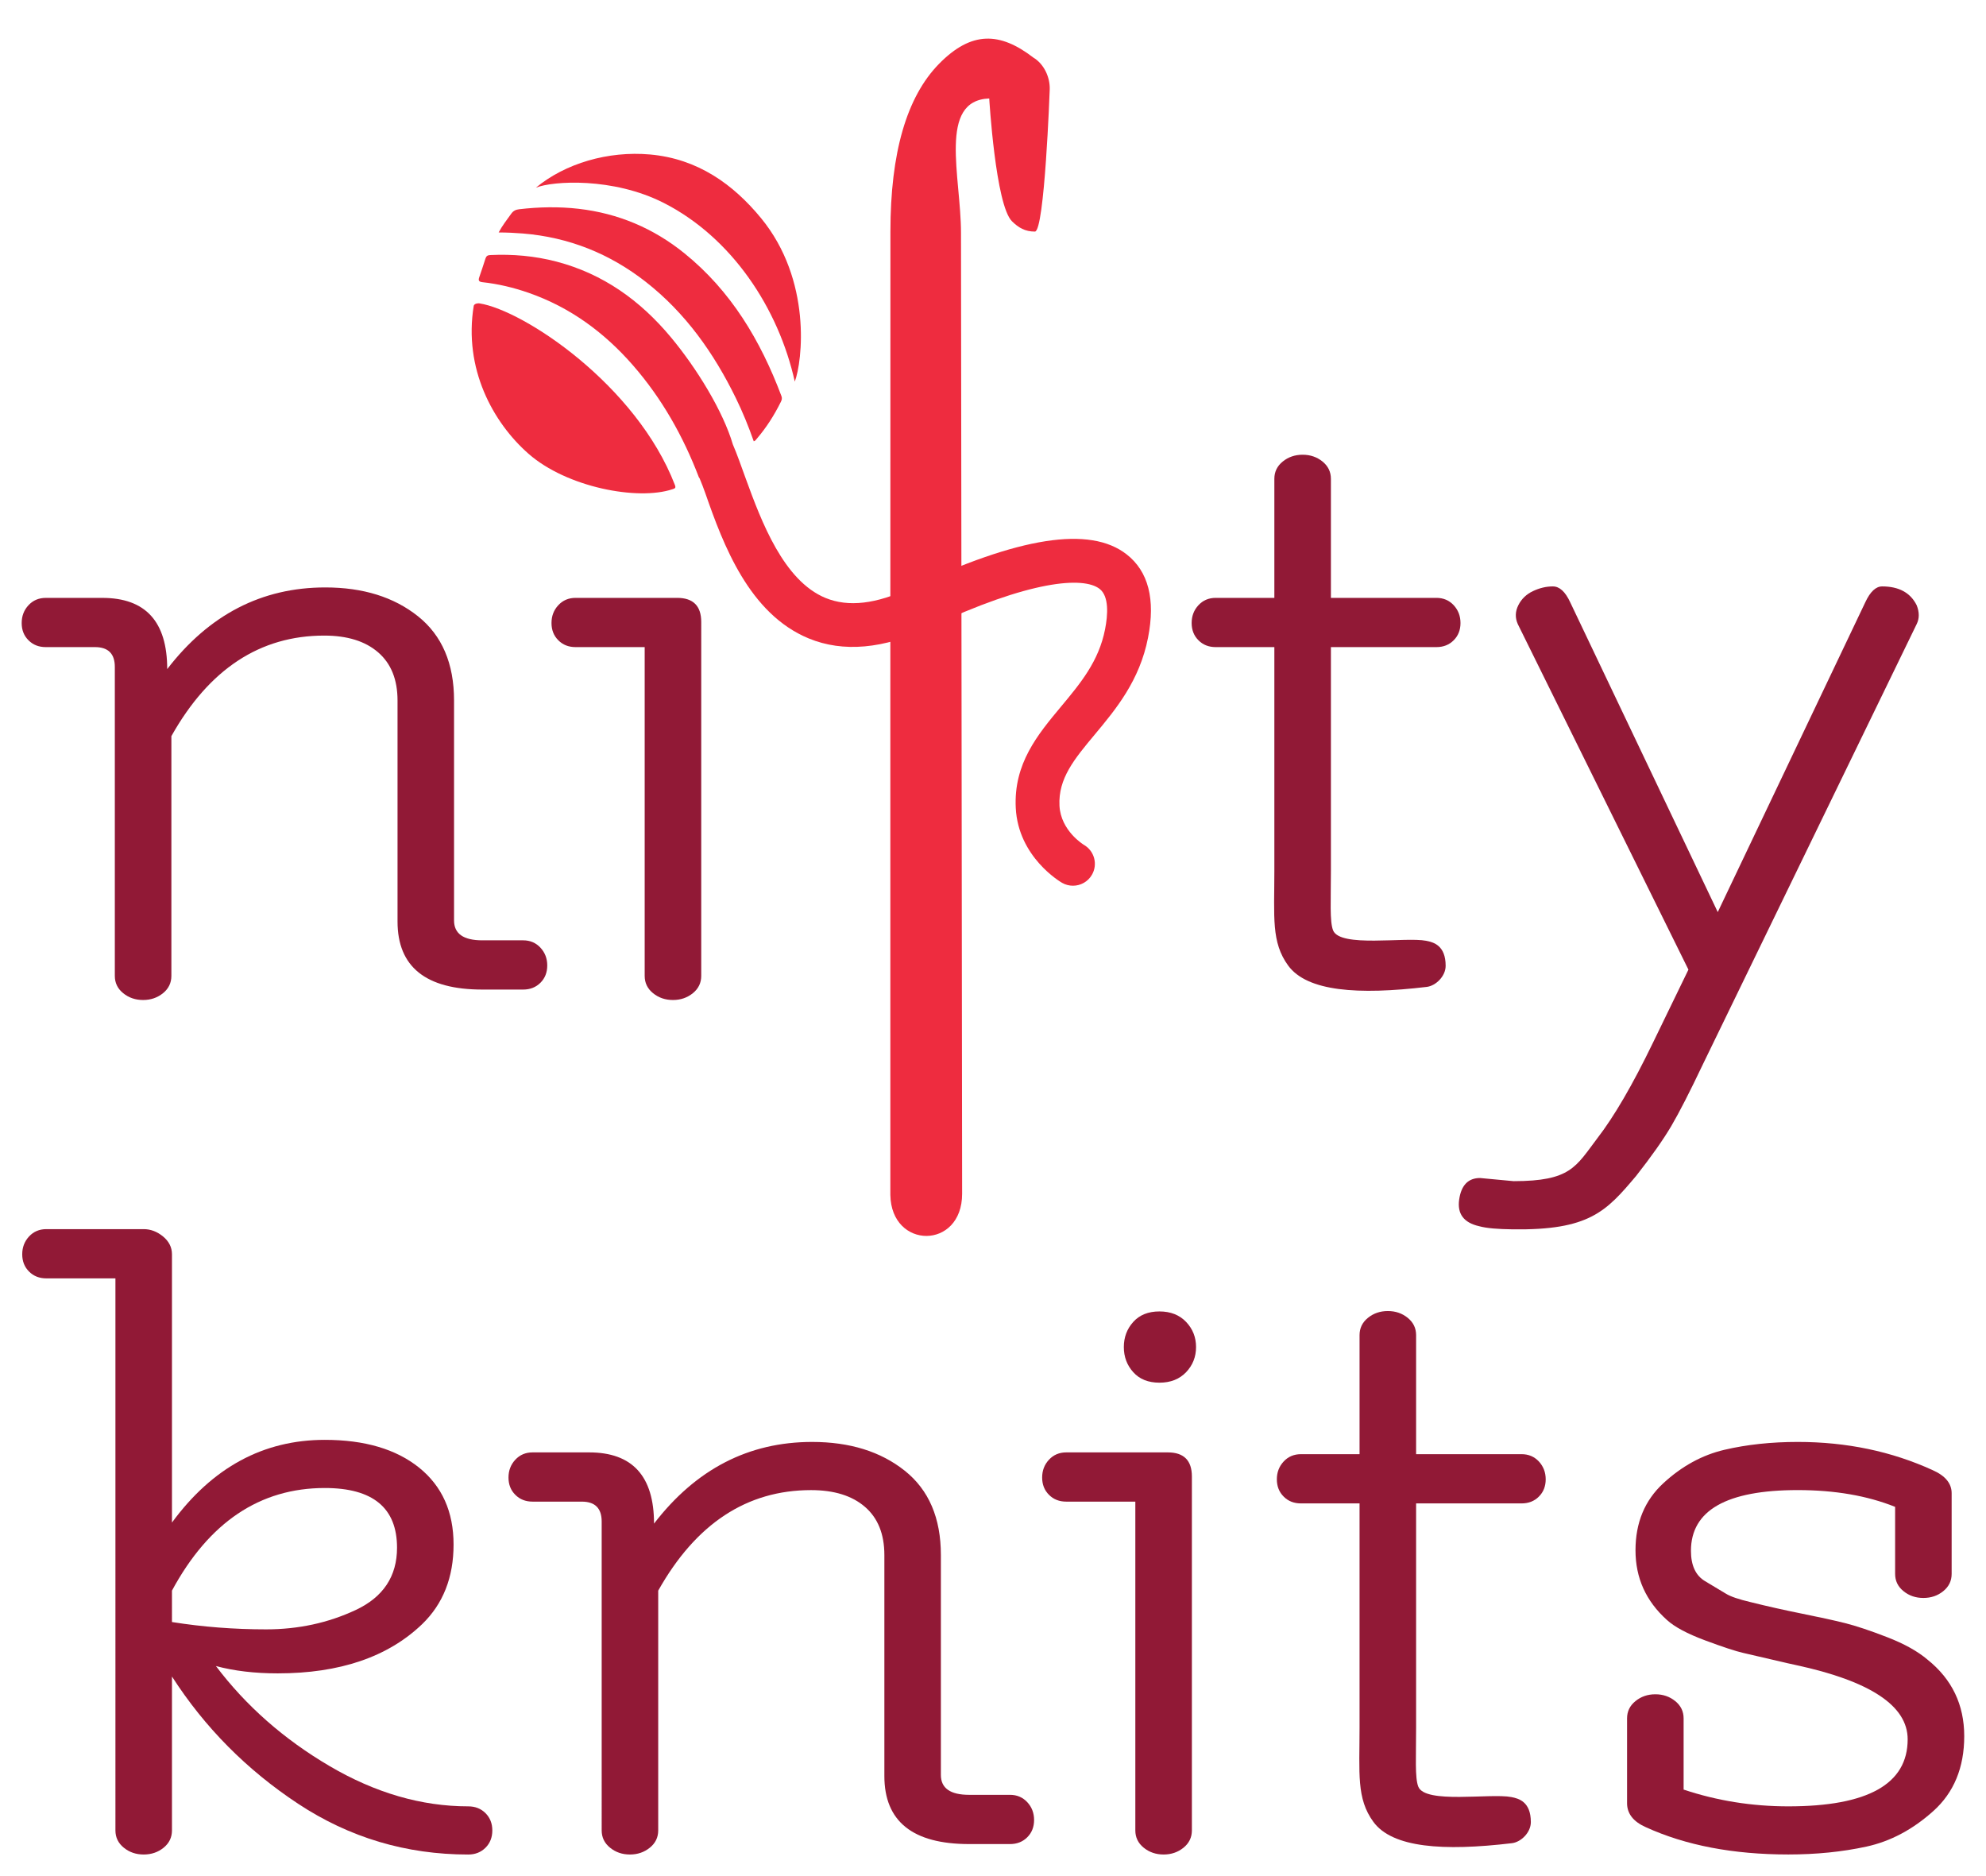 <?xml version="1.0" encoding="utf-8"?>
<!-- Generator: Adobe Illustrator 19.2.0, SVG Export Plug-In . SVG Version: 6.00 Build 0)  -->
<svg version="1.1" xmlns="http://www.w3.org/2000/svg" xmlns:xlink="http://www.w3.org/1999/xlink" x="0px" y="0px"
	 viewBox="0 0 91.583 86.5" style="enable-background:new 0 0 91.583 86.5;" xml:space="preserve">
<style type="text/css">
	.st0{fill:#515866;}
	.st1{fill:#FFFFFF;}
	.st2{fill:#106952;}
	.st3{fill:#625B97;}
	.st4{fill:#635B97;}
	.st5{fill:#645C98;}
	.st6{fill:#655D98;}
	.st7{fill:#67609A;}
	.st8{fill:#6A6B87;}
	.st9{fill:none;stroke:#895656;stroke-width:3.619;stroke-linecap:round;stroke-miterlimit:10;}
	.st10{fill:#FFFFFF;stroke:#000000;stroke-width:2;stroke-miterlimit:10;}
	.st11{fill:#08604B;stroke:#08604B;stroke-miterlimit:10;}
	.st12{fill:#FFFFFF;stroke:#08604B;stroke-width:0.772;stroke-linejoin:round;stroke-miterlimit:10;}
	.st13{fill:#FFFFFF;stroke:#08604B;stroke-width:0.667;stroke-linejoin:round;stroke-miterlimit:10;}
	.st14{fill:#58595B;stroke:#58595B;stroke-width:1.5;stroke-linejoin:round;stroke-miterlimit:10;}
	.st15{fill:#58595B;stroke:#58595B;stroke-width:1.5;stroke-linecap:round;stroke-linejoin:round;stroke-miterlimit:10;}
	.st16{fill:url(#SVGID_1_);stroke:#58595B;stroke-width:0.628;stroke-linejoin:round;stroke-miterlimit:10;}
	.st17{fill:url(#SVGID_2_);stroke:#58595B;stroke-width:0.628;stroke-linejoin:round;stroke-miterlimit:10;}
	.st18{fill:url(#SVGID_3_);stroke:#58595B;stroke-width:0.628;stroke-linejoin:round;stroke-miterlimit:10;}
	.st19{fill:url(#SVGID_4_);stroke:#58595B;stroke-width:0.628;stroke-linejoin:round;stroke-miterlimit:10;}
	.st20{fill:url(#SVGID_5_);stroke:#58595B;stroke-width:0.628;stroke-linejoin:round;stroke-miterlimit:10;}
	.st21{fill:url(#SVGID_6_);stroke:#58595B;stroke-width:0.628;stroke-linejoin:round;stroke-miterlimit:10;}
	.st22{fill:url(#SVGID_7_);stroke:#58595B;stroke-width:0.628;stroke-linejoin:round;stroke-miterlimit:10;}
	.st23{fill:url(#SVGID_8_);stroke:#58595B;stroke-width:0.628;stroke-linejoin:round;stroke-miterlimit:10;}
	.st24{fill:#FFFFFF;stroke:#58595B;stroke-width:1.455;stroke-miterlimit:10;}
	.st25{fill:#FFFFFF;stroke:#58595B;stroke-width:1.455;stroke-miterlimit:10;}
	.st26{display:none;fill:#FFFFFF;stroke:#58595B;stroke-width:1.455;stroke-miterlimit:10;}
	.st27{fill:#58595B;stroke:#58595B;stroke-linejoin:round;stroke-miterlimit:10;}
	.st28{fill:#58595B;stroke:#58595B;stroke-linecap:round;stroke-linejoin:round;stroke-miterlimit:10;}
	.st29{fill:url(#SVGID_9_);stroke:#08604B;stroke-width:0.427;stroke-miterlimit:10;}
	.st30{fill:url(#SVGID_10_);stroke:#58595B;stroke-width:2;stroke-linejoin:round;stroke-miterlimit:10;}
	.st31{fill:url(#SVGID_11_);stroke:#58595B;stroke-width:2;stroke-linejoin:round;stroke-miterlimit:10;}
	.st32{fill:url(#SVGID_12_);stroke:#58595B;stroke-width:2;stroke-linejoin:round;stroke-miterlimit:10;}
	.st33{fill:url(#SVGID_13_);stroke:#58595B;stroke-width:2;stroke-linejoin:round;stroke-miterlimit:10;}
	.st34{fill:url(#SVGID_14_);stroke:#58595B;stroke-width:0.149;stroke-linejoin:round;stroke-miterlimit:10;}
	.st35{fill:url(#SVGID_15_);stroke:#58595B;stroke-width:0.149;stroke-linejoin:round;stroke-miterlimit:10;}
	.st36{fill:url(#SVGID_16_);stroke:#58595B;stroke-width:0.149;stroke-linejoin:round;stroke-miterlimit:10;}
	.st37{fill:url(#SVGID_17_);stroke:#58595B;stroke-width:0.149;stroke-linejoin:round;stroke-miterlimit:10;}
	.st38{fill:url(#SVGID_18_);stroke:#58595B;stroke-width:0.079;stroke-linejoin:round;stroke-miterlimit:10;}
	.st39{fill:url(#SVGID_19_);stroke:#58595B;stroke-width:0.079;stroke-linejoin:round;stroke-miterlimit:10;}
	.st40{fill:url(#SVGID_20_);stroke:#58595B;stroke-width:0.079;stroke-linejoin:round;stroke-miterlimit:10;}
	.st41{fill:url(#SVGID_21_);stroke:#58595B;stroke-width:0.079;stroke-linejoin:round;stroke-miterlimit:10;}
	.st42{fill:url(#SVGID_22_);stroke:#58595B;stroke-width:0.079;stroke-linejoin:round;stroke-miterlimit:10;}
	.st43{fill:url(#SVGID_23_);stroke:#58595B;stroke-width:0.079;stroke-linejoin:round;stroke-miterlimit:10;}
	.st44{fill:url(#SVGID_24_);stroke:#58595B;stroke-width:0.079;stroke-linejoin:round;stroke-miterlimit:10;}
	.st45{fill:url(#SVGID_25_);stroke:#58595B;stroke-width:0.079;stroke-linejoin:round;stroke-miterlimit:10;}
	.st46{fill:url(#SVGID_26_);stroke:#58595B;stroke-width:0.079;stroke-linejoin:round;stroke-miterlimit:10;}
	.st47{fill:url(#SVGID_27_);stroke:#58595B;stroke-width:0.079;stroke-linejoin:round;stroke-miterlimit:10;}
	.st48{fill:url(#SVGID_28_);stroke:#58595B;stroke-width:0.079;stroke-linejoin:round;stroke-miterlimit:10;}
	.st49{fill:url(#SVGID_29_);stroke:#58595B;stroke-width:0.079;stroke-linejoin:round;stroke-miterlimit:10;}
	.st50{fill:url(#SVGID_30_);stroke:#58595B;stroke-width:0.079;stroke-linejoin:round;stroke-miterlimit:10;}
	.st51{fill:url(#SVGID_31_);stroke:#58595B;stroke-width:0.079;stroke-linejoin:round;stroke-miterlimit:10;}
	.st52{fill:url(#SVGID_32_);stroke:#58595B;stroke-width:0.079;stroke-linejoin:round;stroke-miterlimit:10;}
	.st53{fill:url(#SVGID_33_);stroke:#58595B;stroke-width:0.079;stroke-linejoin:round;stroke-miterlimit:10;}
	.st54{fill:url(#SVGID_34_);stroke:#58595B;stroke-width:0.079;stroke-linejoin:round;stroke-miterlimit:10;}
	.st55{fill:url(#SVGID_35_);stroke:#58595B;stroke-width:0.079;stroke-linejoin:round;stroke-miterlimit:10;}
	.st56{fill:url(#SVGID_36_);stroke:#58595B;stroke-width:0.079;stroke-linejoin:round;stroke-miterlimit:10;}
	.st57{fill:url(#SVGID_37_);stroke:#58595B;stroke-width:0.079;stroke-linejoin:round;stroke-miterlimit:10;}
	.st58{fill:url(#SVGID_38_);stroke:#58595B;stroke-width:0.079;stroke-linejoin:round;stroke-miterlimit:10;}
	.st59{fill:url(#SVGID_39_);stroke:#58595B;stroke-width:0.079;stroke-linejoin:round;stroke-miterlimit:10;}
	.st60{fill:url(#SVGID_40_);stroke:#58595B;stroke-width:0.079;stroke-linejoin:round;stroke-miterlimit:10;}
	.st61{fill:url(#SVGID_41_);stroke:#58595B;stroke-width:0.079;stroke-linejoin:round;stroke-miterlimit:10;}
	.st62{fill:url(#SVGID_42_);stroke:#58595B;stroke-width:0.079;stroke-linejoin:round;stroke-miterlimit:10;}
	.st63{fill:url(#SVGID_43_);stroke:#58595B;stroke-width:0.079;stroke-linejoin:round;stroke-miterlimit:10;}
	.st64{fill:url(#SVGID_44_);stroke:#58595B;stroke-width:0.079;stroke-linejoin:round;stroke-miterlimit:10;}
	.st65{fill:url(#SVGID_45_);stroke:#58595B;stroke-width:0.079;stroke-linejoin:round;stroke-miterlimit:10;}
	.st66{fill:url(#SVGID_46_);stroke:#58595B;stroke-width:0.149;stroke-linejoin:round;stroke-miterlimit:10;}
	.st67{fill:url(#SVGID_47_);stroke:#58595B;stroke-width:0.149;stroke-linejoin:round;stroke-miterlimit:10;}
	.st68{fill:url(#SVGID_48_);stroke:#58595B;stroke-width:0.149;stroke-linejoin:round;stroke-miterlimit:10;}
	.st69{fill:url(#SVGID_49_);stroke:#58595B;stroke-width:0.149;stroke-linejoin:round;stroke-miterlimit:10;}
	.st70{fill:#58595B;}
	.st71{fill:#FFFFFF;stroke:#FFFFFF;stroke-width:0.25;stroke-linejoin:round;stroke-miterlimit:10;}
	.st72{fill:#FFFFFF;stroke:#FFFFFF;stroke-width:3.5;stroke-linecap:round;stroke-linejoin:round;stroke-miterlimit:10;}
	.st73{fill:#895656;}
	.st74{fill:#FFFFFF;stroke:#FFFFFF;stroke-width:0.5;stroke-linejoin:round;stroke-miterlimit:10;}
	.st75{fill:#4A5483;}
	.st76{fill:#805C87;}
	.st77{fill:#895656;stroke:#FFFFFF;stroke-width:0.5;stroke-linejoin:round;stroke-miterlimit:10;}
	.st78{fill:none;}
	.st79{fill:#FFD96B;stroke:#FFFFFF;stroke-width:0.08;stroke-miterlimit:10;}
	.st80{clip-path:url(#SVGID_51_);fill:#FFD96B;stroke:#FFFFFF;stroke-width:0.08;stroke-miterlimit:10;}
	.st81{clip-path:url(#SVGID_53_);fill:#FFD96B;stroke:#FFFFFF;stroke-width:0.08;stroke-miterlimit:10;}
	.st82{clip-path:url(#SVGID_55_);fill:#FFD96B;stroke:#FFFFFF;stroke-width:0.08;stroke-miterlimit:10;}
	.st83{clip-path:url(#SVGID_57_);fill:#FFD96B;stroke:#FFFFFF;stroke-width:0.08;stroke-miterlimit:10;}
	.st84{clip-path:url(#SVGID_59_);fill:#FFD96B;stroke:#FFFFFF;stroke-width:0.08;stroke-miterlimit:10;}
	.st85{clip-path:url(#SVGID_61_);fill:#FFD96B;stroke:#FFFFFF;stroke-width:0.08;stroke-miterlimit:10;}
	.st86{clip-path:url(#SVGID_63_);fill:#FFD96B;stroke:#FFFFFF;stroke-width:0.08;stroke-miterlimit:10;}
	.st87{clip-path:url(#SVGID_65_);fill:#FFD96B;stroke:#FFFFFF;stroke-width:0.08;stroke-miterlimit:10;}
	.st88{clip-path:url(#SVGID_67_);fill:#FFD96B;stroke:#FFFFFF;stroke-width:0.08;stroke-miterlimit:10;}
	.st89{clip-path:url(#SVGID_69_);fill:#FFD96B;stroke:#FFFFFF;stroke-width:0.08;stroke-miterlimit:10;}
	.st90{clip-path:url(#SVGID_71_);fill:#FFD96B;stroke:#FFFFFF;stroke-width:0.08;stroke-miterlimit:10;}
	.st91{clip-path:url(#SVGID_73_);fill:#FFD96B;stroke:#FFFFFF;stroke-width:0.08;stroke-miterlimit:10;}
	.st92{stroke:#000000;stroke-width:0.25;stroke-linejoin:round;stroke-miterlimit:10;}
	.st93{stroke:#000000;stroke-width:3.5;stroke-linecap:round;stroke-linejoin:round;stroke-miterlimit:10;}
	.st94{fill:#FFFFFF;stroke:#FFFFFF;stroke-width:1.5;stroke-linejoin:round;stroke-miterlimit:10;}
	.st95{fill:#FFFFFF;stroke:#FFFFFF;stroke-width:1.5;stroke-linecap:round;stroke-linejoin:round;stroke-miterlimit:10;}
	.st96{fill:#58595B;stroke:#58595B;stroke-width:0.25;stroke-linejoin:round;stroke-miterlimit:10;}
	.st97{fill:#58595B;stroke:#58595B;stroke-width:4;stroke-linecap:round;stroke-linejoin:round;stroke-miterlimit:10;}
	.st98{fill:#2E3192;}
	.st99{fill:#58595B;stroke:#58595B;stroke-width:0.25;stroke-miterlimit:10;}
	.st100{fill:#08604B;}
	.st101{fill:#444444;}
	.st102{fill:#FFD96B;}
	.st103{clip-path:url(#SVGID_75_);}
	.st104{clip-path:url(#SVGID_77_);}
	.st105{clip-path:url(#SVGID_79_);}
	.st106{clip-path:url(#SVGID_81_);}
	.st107{clip-path:url(#SVGID_83_);}
	.st108{clip-path:url(#SVGID_85_);}
	.st109{clip-path:url(#SVGID_87_);}
	.st110{clip-path:url(#SVGID_89_);}
	.st111{clip-path:url(#SVGID_91_);}
	.st112{clip-path:url(#SVGID_93_);}
	.st113{clip-path:url(#SVGID_95_);}
	.st114{clip-path:url(#SVGID_97_);}
	.st115{clip-path:url(#SVGID_99_);}
	.st116{clip-path:url(#SVGID_101_);}
	.st117{clip-path:url(#SVGID_103_);}
	.st118{clip-path:url(#SVGID_105_);}
	.st119{clip-path:url(#SVGID_107_);}
	.st120{clip-path:url(#SVGID_109_);}
	.st121{clip-path:url(#SVGID_111_);}
	.st122{clip-path:url(#SVGID_113_);}
	.st123{clip-path:url(#SVGID_115_);}
	.st124{clip-path:url(#SVGID_117_);}
	.st125{clip-path:url(#SVGID_119_);}
	.st126{clip-path:url(#SVGID_121_);}
	.st127{clip-path:url(#SVGID_123_);}
	.st128{clip-path:url(#SVGID_125_);}
	.st129{clip-path:url(#SVGID_127_);}
	.st130{clip-path:url(#SVGID_129_);}
	.st131{clip-path:url(#SVGID_131_);}
	.st132{clip-path:url(#SVGID_133_);}
	.st133{clip-path:url(#SVGID_135_);}
	.st134{clip-path:url(#SVGID_137_);}
	.st135{clip-path:url(#SVGID_139_);}
	.st136{clip-path:url(#SVGID_141_);}
	.st137{fill:none;stroke:#58595B;stroke-width:1.5;stroke-miterlimit:10;}
	.st138{fill:none;stroke:#454545;stroke-width:0.7;stroke-linecap:round;stroke-miterlimit:10;}
	.st139{fill:none;stroke:#58595B;stroke-linecap:round;stroke-miterlimit:10;}
	.st140{fill:none;stroke:#106952;stroke-width:1.3;stroke-linecap:round;stroke-miterlimit:10;}
	.st141{fill:none;stroke:#106952;stroke-width:3;stroke-linecap:round;stroke-miterlimit:10;}
	.st142{fill:#FFFFFF;stroke:#454545;stroke-width:0.7;stroke-linecap:round;stroke-miterlimit:10;}
	.st143{fill:#9E9C97;}
	.st144{fill:#414042;}
	.st145{fill:none;stroke:#58595B;stroke-width:1.5;stroke-linecap:round;stroke-miterlimit:10;}
	.st146{display:none;}
	.st147{display:inline;fill:#58595B;}
	.st148{fill:none;stroke:#58595B;stroke-width:1.6;stroke-linecap:round;stroke-miterlimit:10;}
	.st149{fill:#DB2027;}
	.st150{fill:#77818C;}
	.st151{fill:#313131;}
	.st152{fill:#BA2025;}
	.st153{fill:#495864;}
	.st154{fill:#4E5464;stroke:#4E5464;stroke-width:0.5;stroke-miterlimit:10;}
	.st155{fill:#BF202F;stroke:#BF202F;stroke-width:0.5;stroke-miterlimit:10;}
	.st156{fill:#BF202F;}
	.st157{fill:#F06F37;}
	.st158{fill:#6FC1CA;}
	.st159{fill:#EE2C3F;}
	.st160{fill:#EBEBEB;}
	.st161{fill:#C7416A;}
	.st162{fill:#424A5B;}
	.st163{fill:#9CA0A8;}
	.st164{fill:#FBF7F9;}
	.st165{fill:#1F1319;}
	.st166{fill:#0F1214;}
	.st167{fill:#B4B0B5;}
	.st168{fill:#618A3E;}
	.st169{fill:#911936;}
	.st170{fill:#B01F24;}
	.st171{fill:#F8C1D9;}
	.st172{fill:#FCFAFC;}
	.st173{fill:#F5EEF1;}
</style>
<g id="Layer_1">
	<path class="st169" d="M21.592,83.28c0.321,0,0.587,0.104,0.797,0.314c0.209,0.209,0.314,0.475,0.314,0.797
		c0,0.321-0.105,0.588-0.314,0.796c-0.21,0.209-0.475,0.314-0.797,0.314c-2.865,0-5.479-0.78-7.845-2.341
		c-2.366-1.561-4.305-3.516-5.817-5.866v7.097c0,0.321-0.129,0.588-0.386,0.796C7.286,85.396,6.98,85.5,6.626,85.5
		c-0.355,0-0.66-0.104-0.917-0.314c-0.258-0.208-0.386-0.475-0.386-0.796V58.938H2.136c-0.321,0-0.587-0.104-0.797-0.315
		c-0.209-0.208-0.314-0.474-0.314-0.796c0-0.321,0.105-0.595,0.314-0.821c0.21-0.225,0.475-0.338,0.797-0.338h4.49
		c0.321,0,0.619,0.113,0.893,0.338c0.273,0.226,0.411,0.5,0.411,0.821v12.369c1.866-2.542,4.216-3.813,7.048-3.813
		c1.835,0,3.283,0.427,4.345,1.278c1.062,0.854,1.593,2.036,1.593,3.549c0,1.513-0.483,2.736-1.448,3.669
		c-1.577,1.513-3.798,2.27-6.662,2.27c-1.062,0-2.012-0.113-2.849-0.338c1.384,1.834,3.13,3.371,5.238,4.61
		C17.303,82.66,19.436,83.28,21.592,83.28z M7.93,74.782c1.415,0.226,2.864,0.338,4.345,0.338c1.48,0,2.856-0.297,4.127-0.892
		c1.271-0.595,1.907-1.553,1.907-2.873c0-1.834-1.111-2.752-3.331-2.752c-2.993,0-5.343,1.578-7.048,4.731V74.782z"/>
	<path class="st169" d="M26.829,69.231H24.56c-0.322,0-0.588-0.104-0.797-0.315c-0.21-0.208-0.314-0.474-0.314-0.796
		c0-0.321,0.104-0.595,0.314-0.821c0.209-0.225,0.474-0.338,0.797-0.338h2.607c1.995,0,2.993,1.094,2.993,3.283
		c1.932-2.51,4.362-3.765,7.29-3.765c1.739,0,3.163,0.443,4.273,1.328c1.111,0.885,1.665,2.181,1.665,3.886v10.139
		c0,0.612,0.435,0.917,1.304,0.917h1.884c0.321,0,0.587,0.114,0.796,0.339c0.209,0.225,0.314,0.499,0.314,0.82
		c0,0.322-0.104,0.588-0.314,0.797c-0.209,0.209-0.475,0.314-0.796,0.314h-1.884c-2.606,0-3.91-1.046-3.91-3.138V71.693
		c0-0.965-0.298-1.705-0.894-2.22c-0.595-0.515-1.424-0.773-2.487-0.773c-2.961,0-5.31,1.545-7.048,4.635V84.39
		c0,0.321-0.129,0.588-0.387,0.796c-0.258,0.209-0.564,0.314-0.917,0.314c-0.355,0-0.66-0.104-0.917-0.314
		c-0.258-0.208-0.386-0.475-0.386-0.796V70.148C27.746,69.537,27.44,69.231,26.829,69.231z"/>
	<path class="st169" d="M54.963,84.39c0,0.321-0.129,0.588-0.386,0.796c-0.259,0.209-0.564,0.314-0.918,0.314
		s-0.66-0.104-0.918-0.314c-0.258-0.208-0.386-0.475-0.386-0.796V69.231h-3.186c-0.322,0-0.588-0.104-0.797-0.315
		c-0.209-0.208-0.314-0.474-0.314-0.796c0-0.321,0.104-0.595,0.314-0.821c0.209-0.225,0.475-0.338,0.797-0.338h4.683
		c0.74,0,1.111,0.371,1.111,1.111V84.39z M52.259,63.263c-0.289-0.321-0.434-0.707-0.434-1.159c0-0.45,0.145-0.837,0.434-1.158
		c0.289-0.321,0.692-0.484,1.207-0.484c0.514,0,0.924,0.162,1.231,0.484c0.305,0.321,0.458,0.708,0.458,1.158
		c0,0.452-0.153,0.838-0.458,1.159c-0.307,0.322-0.717,0.484-1.231,0.484C52.951,63.747,52.549,63.586,52.259,63.263z"/>
	<path class="st169" d="M75.031,83.135v-3.911c0-0.321,0.128-0.587,0.387-0.796c0.257-0.209,0.562-0.315,0.917-0.315
		c0.354,0,0.66,0.105,0.918,0.315c0.258,0.209,0.386,0.475,0.386,0.796v3.283c1.545,0.515,3.154,0.773,4.828,0.773
		c3.67,0,5.504-1.03,5.504-3.09c0-1.545-1.722-2.687-5.165-3.427c-0.162-0.032-0.515-0.113-1.062-0.242
		c-0.548-0.128-0.998-0.232-1.352-0.314c-0.354-0.08-0.942-0.273-1.762-0.579c-0.821-0.306-1.409-0.619-1.762-0.942
		c-0.966-0.868-1.448-1.938-1.448-3.21c0-1.271,0.425-2.3,1.28-3.09c0.852-0.788,1.794-1.304,2.823-1.545
		c1.031-0.241,2.157-0.362,3.38-0.362c2.252,0,4.328,0.434,6.228,1.304c0.579,0.258,0.868,0.612,0.868,1.061v3.718
		c0,0.322-0.128,0.588-0.386,0.796c-0.258,0.211-0.564,0.314-0.917,0.314c-0.355,0-0.66-0.103-0.918-0.314
		c-0.258-0.208-0.386-0.474-0.386-0.796v-3.09c-1.288-0.515-2.785-0.773-4.49-0.773c-3.283,0-4.925,0.934-4.925,2.8
		c0,0.675,0.218,1.142,0.652,1.4c0.434,0.258,0.755,0.451,0.965,0.579c0.209,0.129,0.588,0.259,1.135,0.387
		c0.773,0.193,1.561,0.369,2.366,0.531c0.804,0.161,1.464,0.306,1.979,0.434c0.514,0.129,1.167,0.346,1.955,0.652
		s1.408,0.651,1.86,1.037c1.126,0.902,1.69,2.077,1.69,3.525c0,1.448-0.476,2.6-1.424,3.452c-0.95,0.853-1.979,1.4-3.09,1.641
		c-1.111,0.241-2.31,0.362-3.597,0.362c-2.543,0-4.731-0.419-6.565-1.255C75.322,83.988,75.031,83.617,75.031,83.135z"/>
	<path class="st169" d="M4.379,29.834H2.111c-0.322,0-0.588-0.104-0.797-0.315C1.104,29.311,1,29.046,1,28.724
		c0-0.321,0.104-0.595,0.314-0.821c0.209-0.225,0.475-0.338,0.797-0.338h2.607c1.994,0,2.993,1.094,2.993,3.283
		c1.931-2.51,4.36-3.765,7.289-3.765c1.739,0,3.163,0.443,4.273,1.328c1.111,0.885,1.665,2.181,1.665,3.886v10.139
		c0,0.612,0.435,0.917,1.304,0.917h1.884c0.321,0,0.587,0.114,0.796,0.339s0.314,0.499,0.314,0.82c0,0.322-0.104,0.588-0.314,0.797
		s-0.475,0.314-0.796,0.314h-1.884c-2.606,0-3.91-1.046-3.91-3.138V32.296c0-0.965-0.298-1.705-0.894-2.22
		c-0.595-0.515-1.424-0.773-2.487-0.773c-2.961,0-5.31,1.545-7.048,4.635v11.056c0,0.321-0.129,0.588-0.386,0.796
		c-0.259,0.209-0.564,0.314-0.918,0.314s-0.66-0.104-0.918-0.314c-0.258-0.208-0.386-0.475-0.386-0.796V30.751
		C5.297,30.14,4.991,29.834,4.379,29.834z"/>
	<path class="st159" d="M44.368,55.038c0,2.589-3.269,2.575-3.31,0.054c-0.006-0.369,0.003-44.414,0.003-44.414
		c0-3.632,0.747-6.209,2.241-7.734c1.495-1.523,2.806-1.475,4.346-0.292c0.492,0.292,0.781,0.91,0.759,1.479
		c0,0-0.235,6.546-0.684,6.546c-0.452,0-0.752-0.176-1.056-0.475c-0.759-0.747-1.049-5.662-1.049-5.662
		c-2.373,0.087-1.302,3.611-1.302,6.199C44.316,10.74,44.368,54.487,44.368,55.038z"/>
	<path class="st169" d="M68.254,54.311l1.545,0.145c2.631-0.002,2.864-0.66,3.862-1.979c0.773-0.999,1.625-2.463,2.559-4.393
		l1.641-3.38l-7.869-15.931c-0.129-0.289-0.121-0.58,0.024-0.869s0.369-0.507,0.675-0.651c0.306-0.145,0.612-0.217,0.918-0.217
		s0.571,0.241,0.796,0.724l6.808,14.291l6.807-14.291c0.225-0.482,0.484-0.724,0.773-0.724c0.772,0,1.304,0.289,1.593,0.868
		c0.065,0.161,0.096,0.314,0.096,0.459c0,0.145-0.032,0.282-0.096,0.41l-9.849,20.276c-0.611,1.287-1.102,2.245-1.471,2.873
		c-0.371,0.628-0.91,1.392-1.618,2.294c-1.384,1.641-2.162,2.51-5.696,2.461c-0.676-0.009-1.191-0.048-1.545-0.145
		c-0.708-0.161-1.014-0.571-0.918-1.231C67.385,54.64,67.707,54.311,68.254,54.311z"/>
	<path class="st169" d="M32.337,44.994c0,0.321-0.129,0.588-0.386,0.796c-0.259,0.209-0.564,0.314-0.918,0.314
		s-0.66-0.104-0.918-0.314c-0.258-0.208-0.386-0.475-0.386-0.796V29.834h-3.186c-0.322,0-0.588-0.104-0.797-0.315
		c-0.209-0.208-0.314-0.474-0.314-0.796c0-0.321,0.104-0.595,0.314-0.821c0.209-0.225,0.475-0.338,0.797-0.338h4.683
		c0.74,0,1.111,0.371,1.111,1.111V44.994z"/>
	<path class="st169" d="M65.768,43.374c0.337,0.066,0.897,0.212,0.897,1.153c0,0.484-0.456,0.923-0.871,0.973
		c-3.167,0.376-5.515,0.214-6.391-0.984c-0.785-1.075-0.637-2.225-0.637-4.35V29.834h-2.704c-0.321,0-0.588-0.104-0.796-0.315
		c-0.209-0.208-0.314-0.474-0.314-0.796c0-0.321,0.104-0.595,0.314-0.821c0.208-0.225,0.475-0.338,0.796-0.338h2.704v-5.489
		c0-0.321,0.128-0.587,0.386-0.796c0.258-0.209,0.564-0.314,0.918-0.314s0.659,0.104,0.918,0.314
		c0.257,0.209,0.386,0.475,0.386,0.796v5.489h4.865c0.321,0,0.588,0.113,0.797,0.338c0.208,0.226,0.314,0.5,0.314,0.821
		c0,0.322-0.105,0.588-0.314,0.796c-0.209,0.211-0.476,0.315-0.797,0.315h-4.865v10.331c0.001,1.358-0.061,2.314,0.1,2.726
		C61.791,43.703,64.803,43.185,65.768,43.374z"/>
	<path class="st169" d="M69.697,82.852c0.337,0.066,0.897,0.212,0.897,1.153c0,0.484-0.456,0.923-0.871,0.973
		c-3.167,0.376-5.515,0.214-6.391-0.984c-0.785-1.075-0.637-2.225-0.637-4.35V69.313h-2.704c-0.321,0-0.588-0.104-0.796-0.315
		c-0.209-0.208-0.314-0.474-0.314-0.796c0-0.321,0.104-0.595,0.314-0.821c0.208-0.225,0.475-0.338,0.796-0.338h2.704v-5.489
		c0-0.321,0.128-0.587,0.386-0.796c0.258-0.209,0.564-0.314,0.918-0.314c0.354,0,0.659,0.104,0.918,0.314
		c0.257,0.209,0.386,0.475,0.386,0.796v5.489h4.865c0.321,0,0.588,0.113,0.797,0.338c0.208,0.226,0.314,0.5,0.314,0.821
		c0,0.322-0.105,0.588-0.314,0.796c-0.209,0.211-0.476,0.315-0.797,0.315h-4.865v10.331c0.001,1.358-0.061,2.314,0.1,2.726
		C65.72,83.181,68.732,82.664,69.697,82.852z"/>
	<g>
		<path class="st159" d="M29.777,12.993c1.835,1.435,3.14,3.284,4.154,5.356c0.317,0.648,0.589,1.315,0.827,1.995
			c0.073-0.014,0.1-0.069,0.137-0.112c0.446-0.518,0.809-1.09,1.112-1.702c0.042-0.084,0.069-0.162,0.03-0.266
			c-0.964-2.559-2.324-4.851-4.484-6.593c-1.423-1.148-3.046-1.834-4.868-2.044c-0.919-0.106-1.834-0.087-2.751,0.021
			c-0.151,0.018-0.264,0.072-0.358,0.204c-0.195,0.274-0.405,0.537-0.582,0.865c0.398,0.002,0.758,0.019,1.118,0.048
			C26.226,10.937,28.111,11.69,29.777,12.993z"/>
		<path class="st159" d="M30.6,9.351c3.146,1.596,5.3,4.862,6.051,8.242c0.349-0.915,0.802-4.675-1.562-7.544
			c-1.275-1.547-2.906-2.731-5.114-2.927c-1.934-0.172-3.914,0.413-5.264,1.532C25.491,8.335,28.269,8.169,30.6,9.351z"/>
		<path class="st159" d="M22.107,13.986c-0.052-0.008-0.223,0.001-0.26,0.108c-0.476,2.898,0.881,5.383,2.526,6.827
			c1.76,1.546,5.035,2.172,6.638,1.634c0.107-0.036,0.168-0.05,0.112-0.194C29.349,17.753,24.157,14.309,22.107,13.986z"/>
		<path class="st159" d="M51.952,25.557c-1.692-1.32-4.955-0.811-9.973,1.553c-1.577,0.743-2.857,0.891-3.913,0.457
			c-1.926-0.795-2.95-3.506-3.673-5.493c-0.219-0.603-0.403-1.132-0.597-1.581c-0.455-1.542-1.667-3.516-2.864-4.951
			c-1.406-1.686-3.119-2.918-5.27-3.481c-1.002-0.262-2.022-0.351-3.057-0.302c-0.121,0.006-0.181,0.047-0.217,0.158
			c-0.092,0.289-0.188,0.577-0.287,0.863c-0.05,0.145-0.026,0.211,0.146,0.23c0.729,0.079,1.438,0.249,2.13,0.49
			c1.912,0.667,3.488,1.824,4.81,3.34c1.337,1.532,2.319,3.276,3.043,5.169c0.011,0.022,0.02,0.022,0.03,0.039
			c0.095,0.231,0.188,0.468,0.27,0.703c0.818,2.353,2.015,5.549,4.764,6.683c1.587,0.654,3.452,0.488,5.543-0.497
			c4.673-2.2,7.133-2.364,7.871-1.787c0.442,0.344,0.381,1.203,0.251,1.863c-0.288,1.475-1.133,2.488-2.027,3.56
			c-1.078,1.293-2.194,2.631-2.091,4.675c0.113,2.264,2.052,3.405,2.134,3.453c0.159,0.091,0.333,0.134,0.503,0.134
			c0.35,0,0.689-0.181,0.876-0.505c0.279-0.483,0.112-1.1-0.371-1.379c-0.011-0.006-1.068-0.646-1.126-1.804
			c-0.063-1.257,0.683-2.15,1.627-3.282c0.97-1.163,2.069-2.482,2.457-4.466C53.29,27.632,52.956,26.34,51.952,25.557z"/>
	</g>
</g>
<g id="Layer_2">
</g>
</svg>
